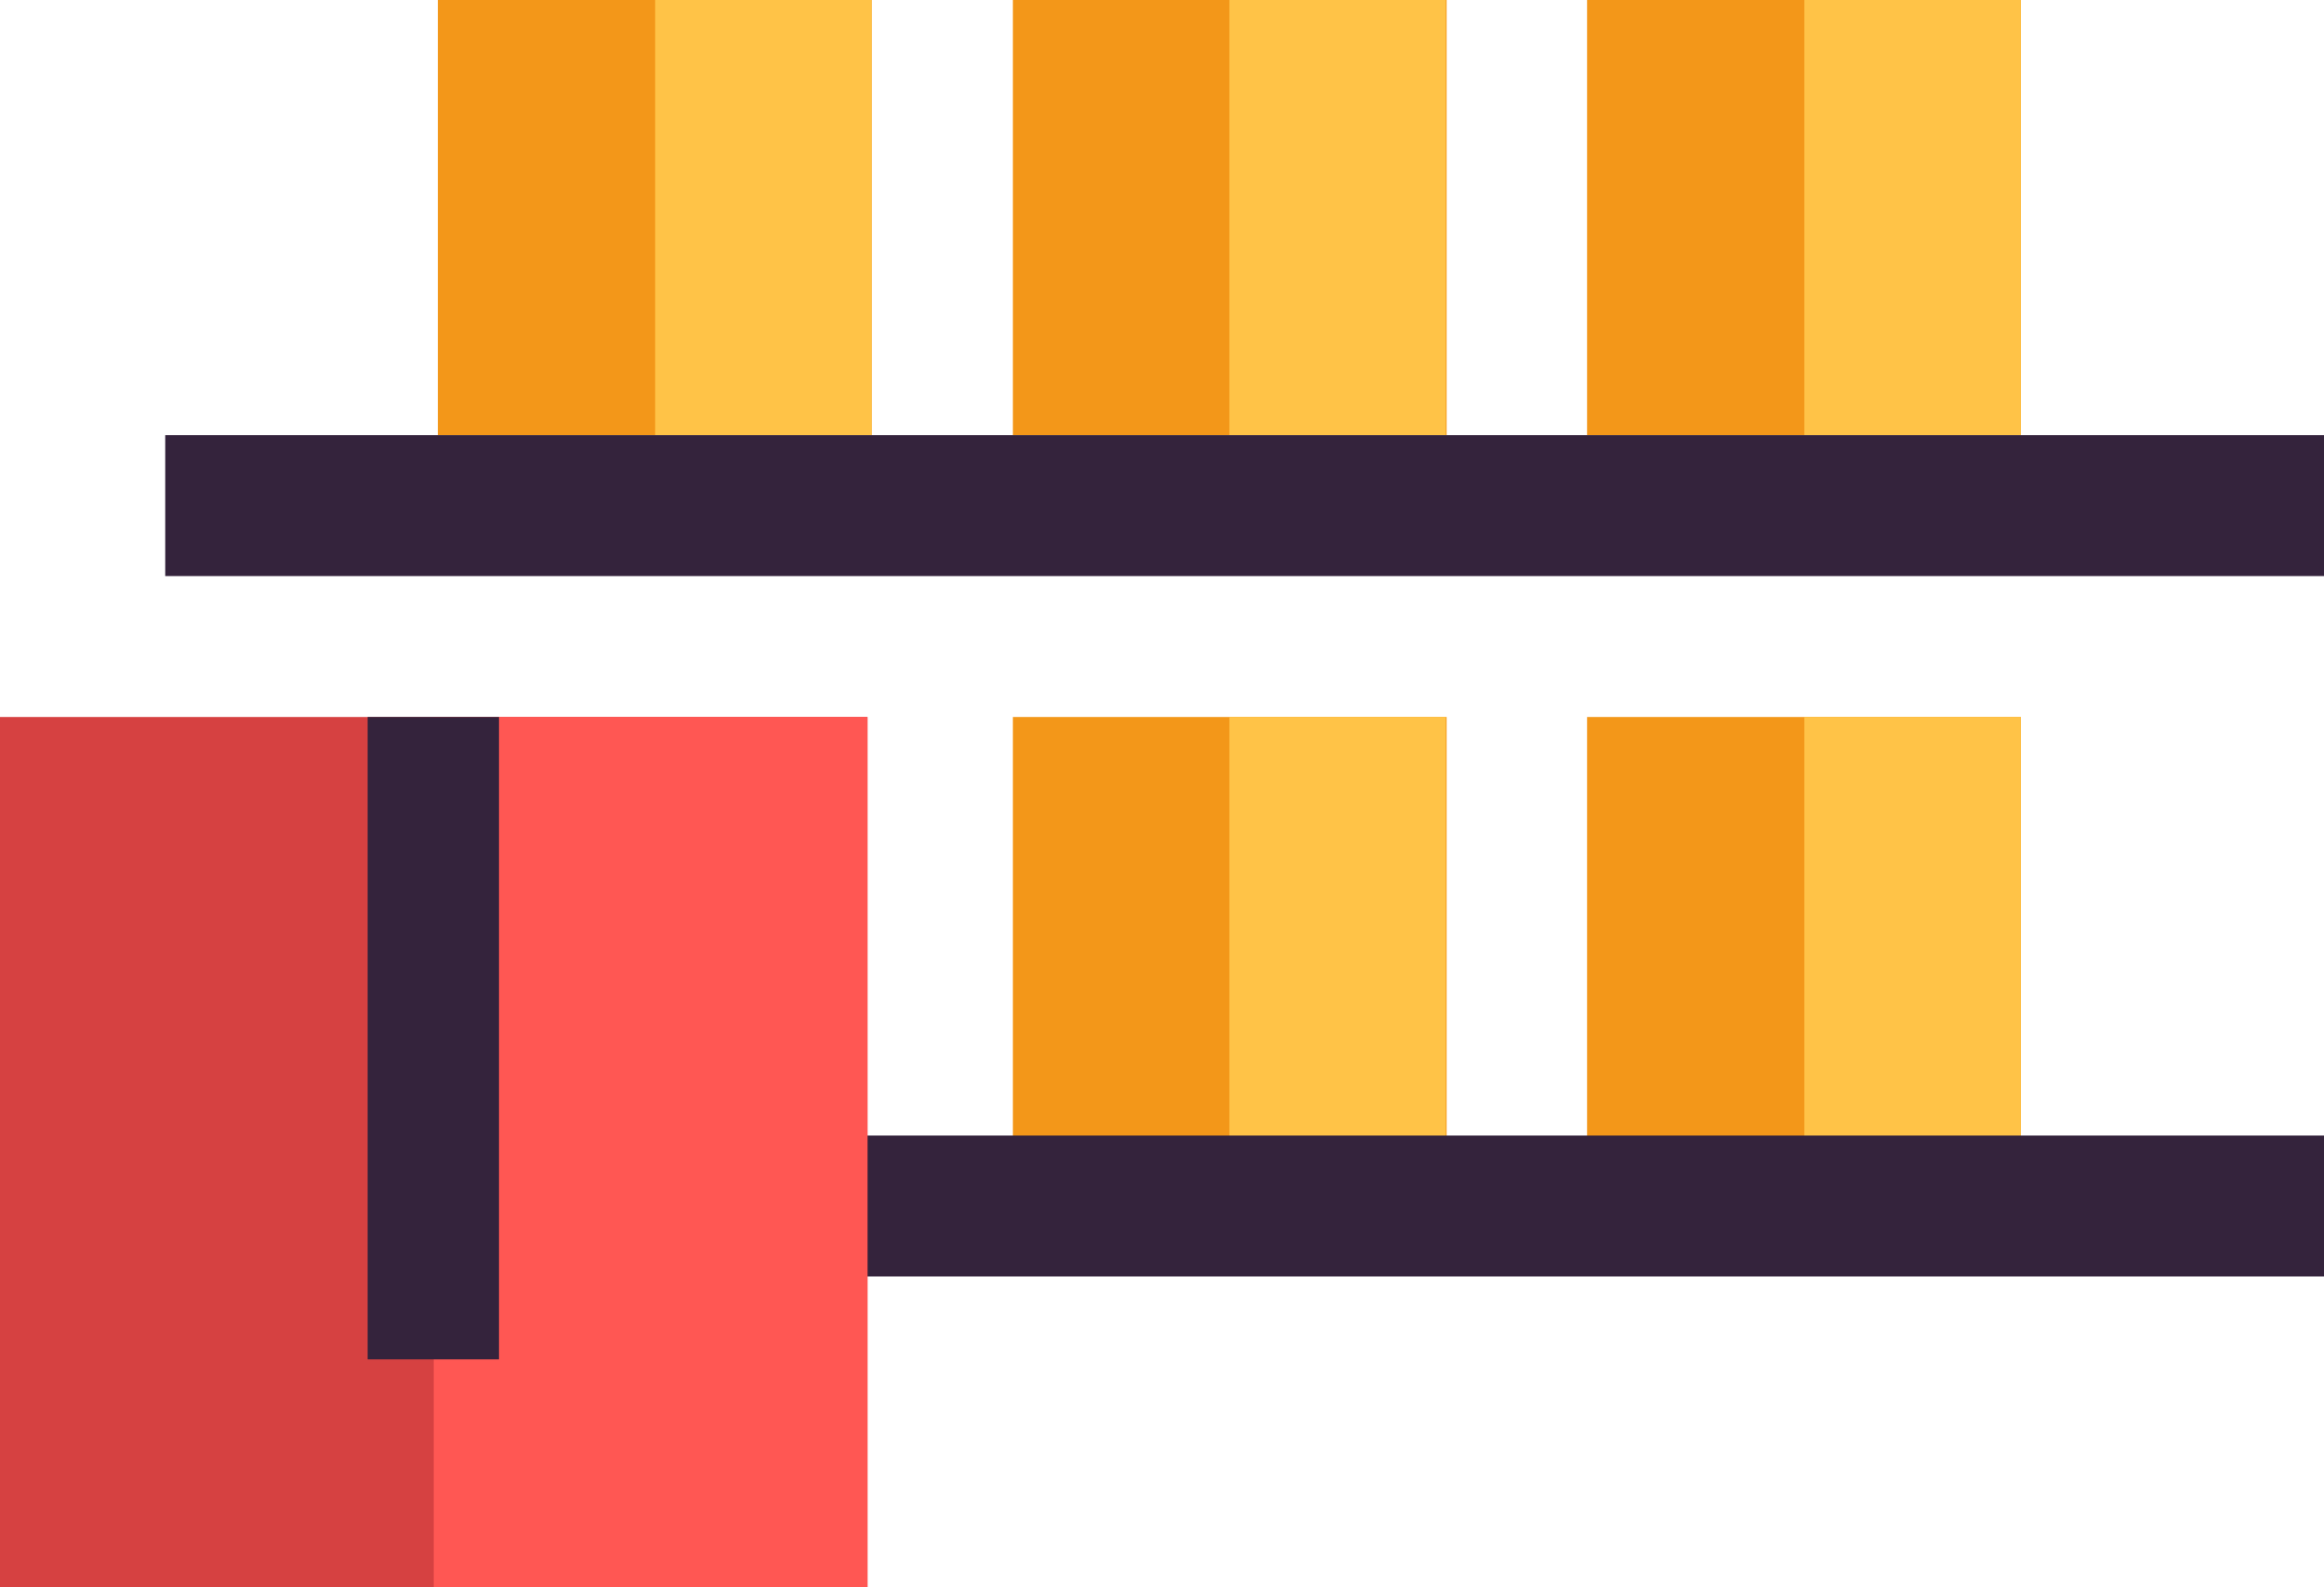 <svg fill="none" height="84" viewBox="0 0 123 84" width="123" xmlns="http://www.w3.org/2000/svg"><path d="m46.13 0h-22.956v23.029h22.956z" fill="#f39719"/><path d="m46.13 0h-11.456v23.029h11.456z" fill="#ffc347"/><path d="m76.564 0h-22.956v23.029h22.956z" fill="#f39719"/><path d="m76.52 0h-11.456v23.029h11.456z" fill="#ffc347"/><path d="m106.953 0h-22.956v23.029h22.956z" fill="#f39719"/><path d="m106.953 0h-11.457v23.029h11.457z" fill="#ffc347"/><path d="m76.564 37.943h-22.956v23.029h22.956z" fill="#f39719"/><path d="m76.52 37.943h-11.456v23.029h11.456z" fill="#ffc347"/><path d="m106.953 37.943h-22.956v23.029h22.956z" fill="#f39719"/><path d="m106.953 37.943h-11.457v23.029h11.457z" fill="#ffc347"/><path d="m123 23.029h-114.255v7.457h114.255z" fill="#34233c"/><path d="m123 60.094h-114.255v7.457h114.255z" fill="#34233c"/><path d="m45.912 37.943h-45.912v46.057h45.912z" fill="#d64141"/><path d="m45.912 37.943h-22.956v46.057h22.956z" fill="#ff5753"/><path d="m26.41 37.943h-6.952v33.995h6.952z" fill="#34233c"/></svg>